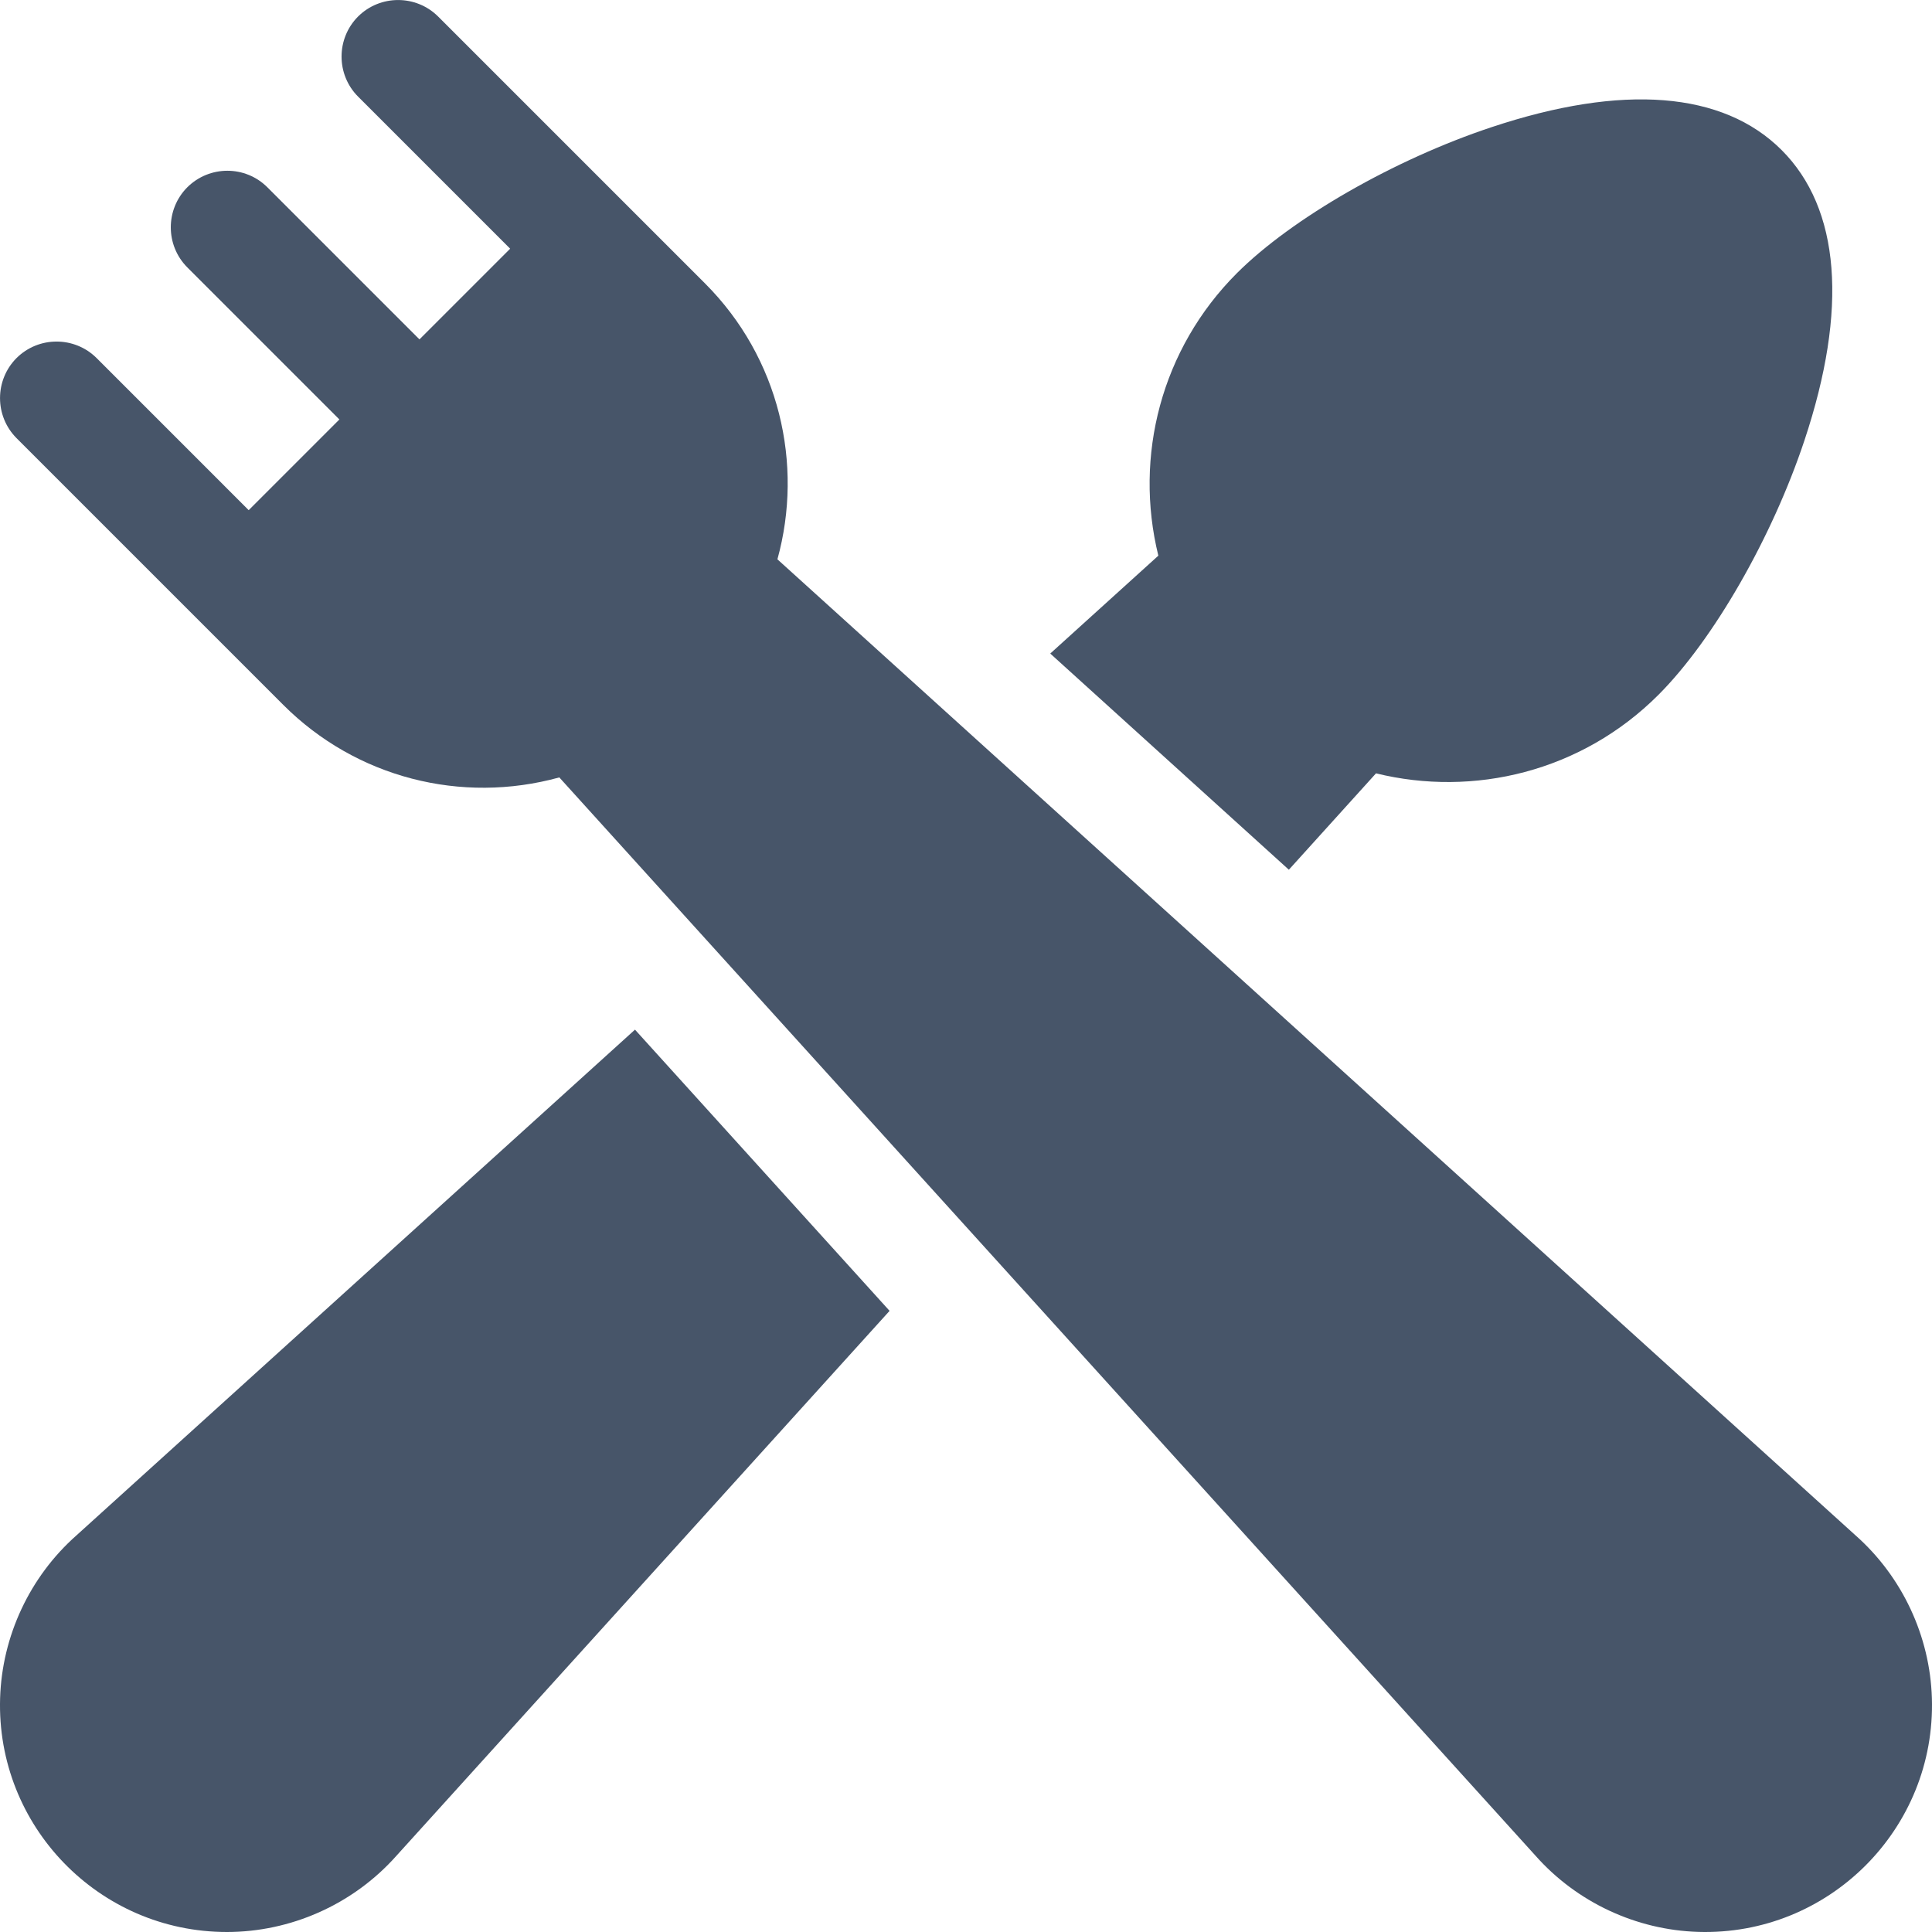 <svg width="18" height="18" viewBox="0 0 18 18" fill="none" xmlns="http://www.w3.org/2000/svg">
<g clip-path="url(#clip0_5050_323)">
<path d="M9.785 6.089L12.008 8.103L12.82 7.205C13.727 7.428 14.732 7.193 15.452 6.473C15.964 5.96 16.511 5.007 16.812 4.102C17.219 2.879 17.145 1.944 16.599 1.398C16.053 0.852 15.118 0.778 13.896 1.185C12.99 1.486 12.037 2.033 11.524 2.545C10.818 3.251 10.564 4.25 10.792 5.177L9.785 6.089Z" fill="#475569"/>
<path d="M5.916 9.593L0.712 14.305C0.278 14.689 0.019 15.242 0.001 15.821C-0.036 17.01 0.919 18 2.114 18C2.701 18 3.285 17.75 3.695 17.288L8.288 12.213L5.916 9.593Z" fill="#475569"/>
<path d="M17.999 15.821C17.981 15.242 17.722 14.689 17.288 14.305C16.757 13.825 7.491 5.435 7.243 5.211C7.488 4.325 7.263 3.335 6.568 2.64C6.332 2.405 4.328 0.4 4.082 0.154C3.876 -0.051 3.542 -0.051 3.336 0.154C3.131 0.36 3.131 0.694 3.336 0.9L4.753 2.317L3.908 3.162L2.491 1.745C2.285 1.539 1.951 1.54 1.745 1.745C1.54 1.951 1.54 2.285 1.745 2.491L3.162 3.908L2.317 4.753L0.9 3.336C0.694 3.131 0.36 3.131 0.154 3.336C-0.051 3.542 -0.051 3.876 0.154 4.082C2.47 6.398 0.256 4.184 2.64 6.568C3.318 7.246 4.298 7.495 5.211 7.243C19.984 23.56 9.006 11.435 14.305 17.288C14.689 17.722 15.242 17.981 15.821 17.999C17.038 18.037 18.037 17.038 17.999 15.821Z" fill="#475569"/>
</g>
<defs>
<clipPath id="clip0_5050_323">
<rect width="18" height="18" fill="white"/>
</clipPath>
</defs>
</svg>
